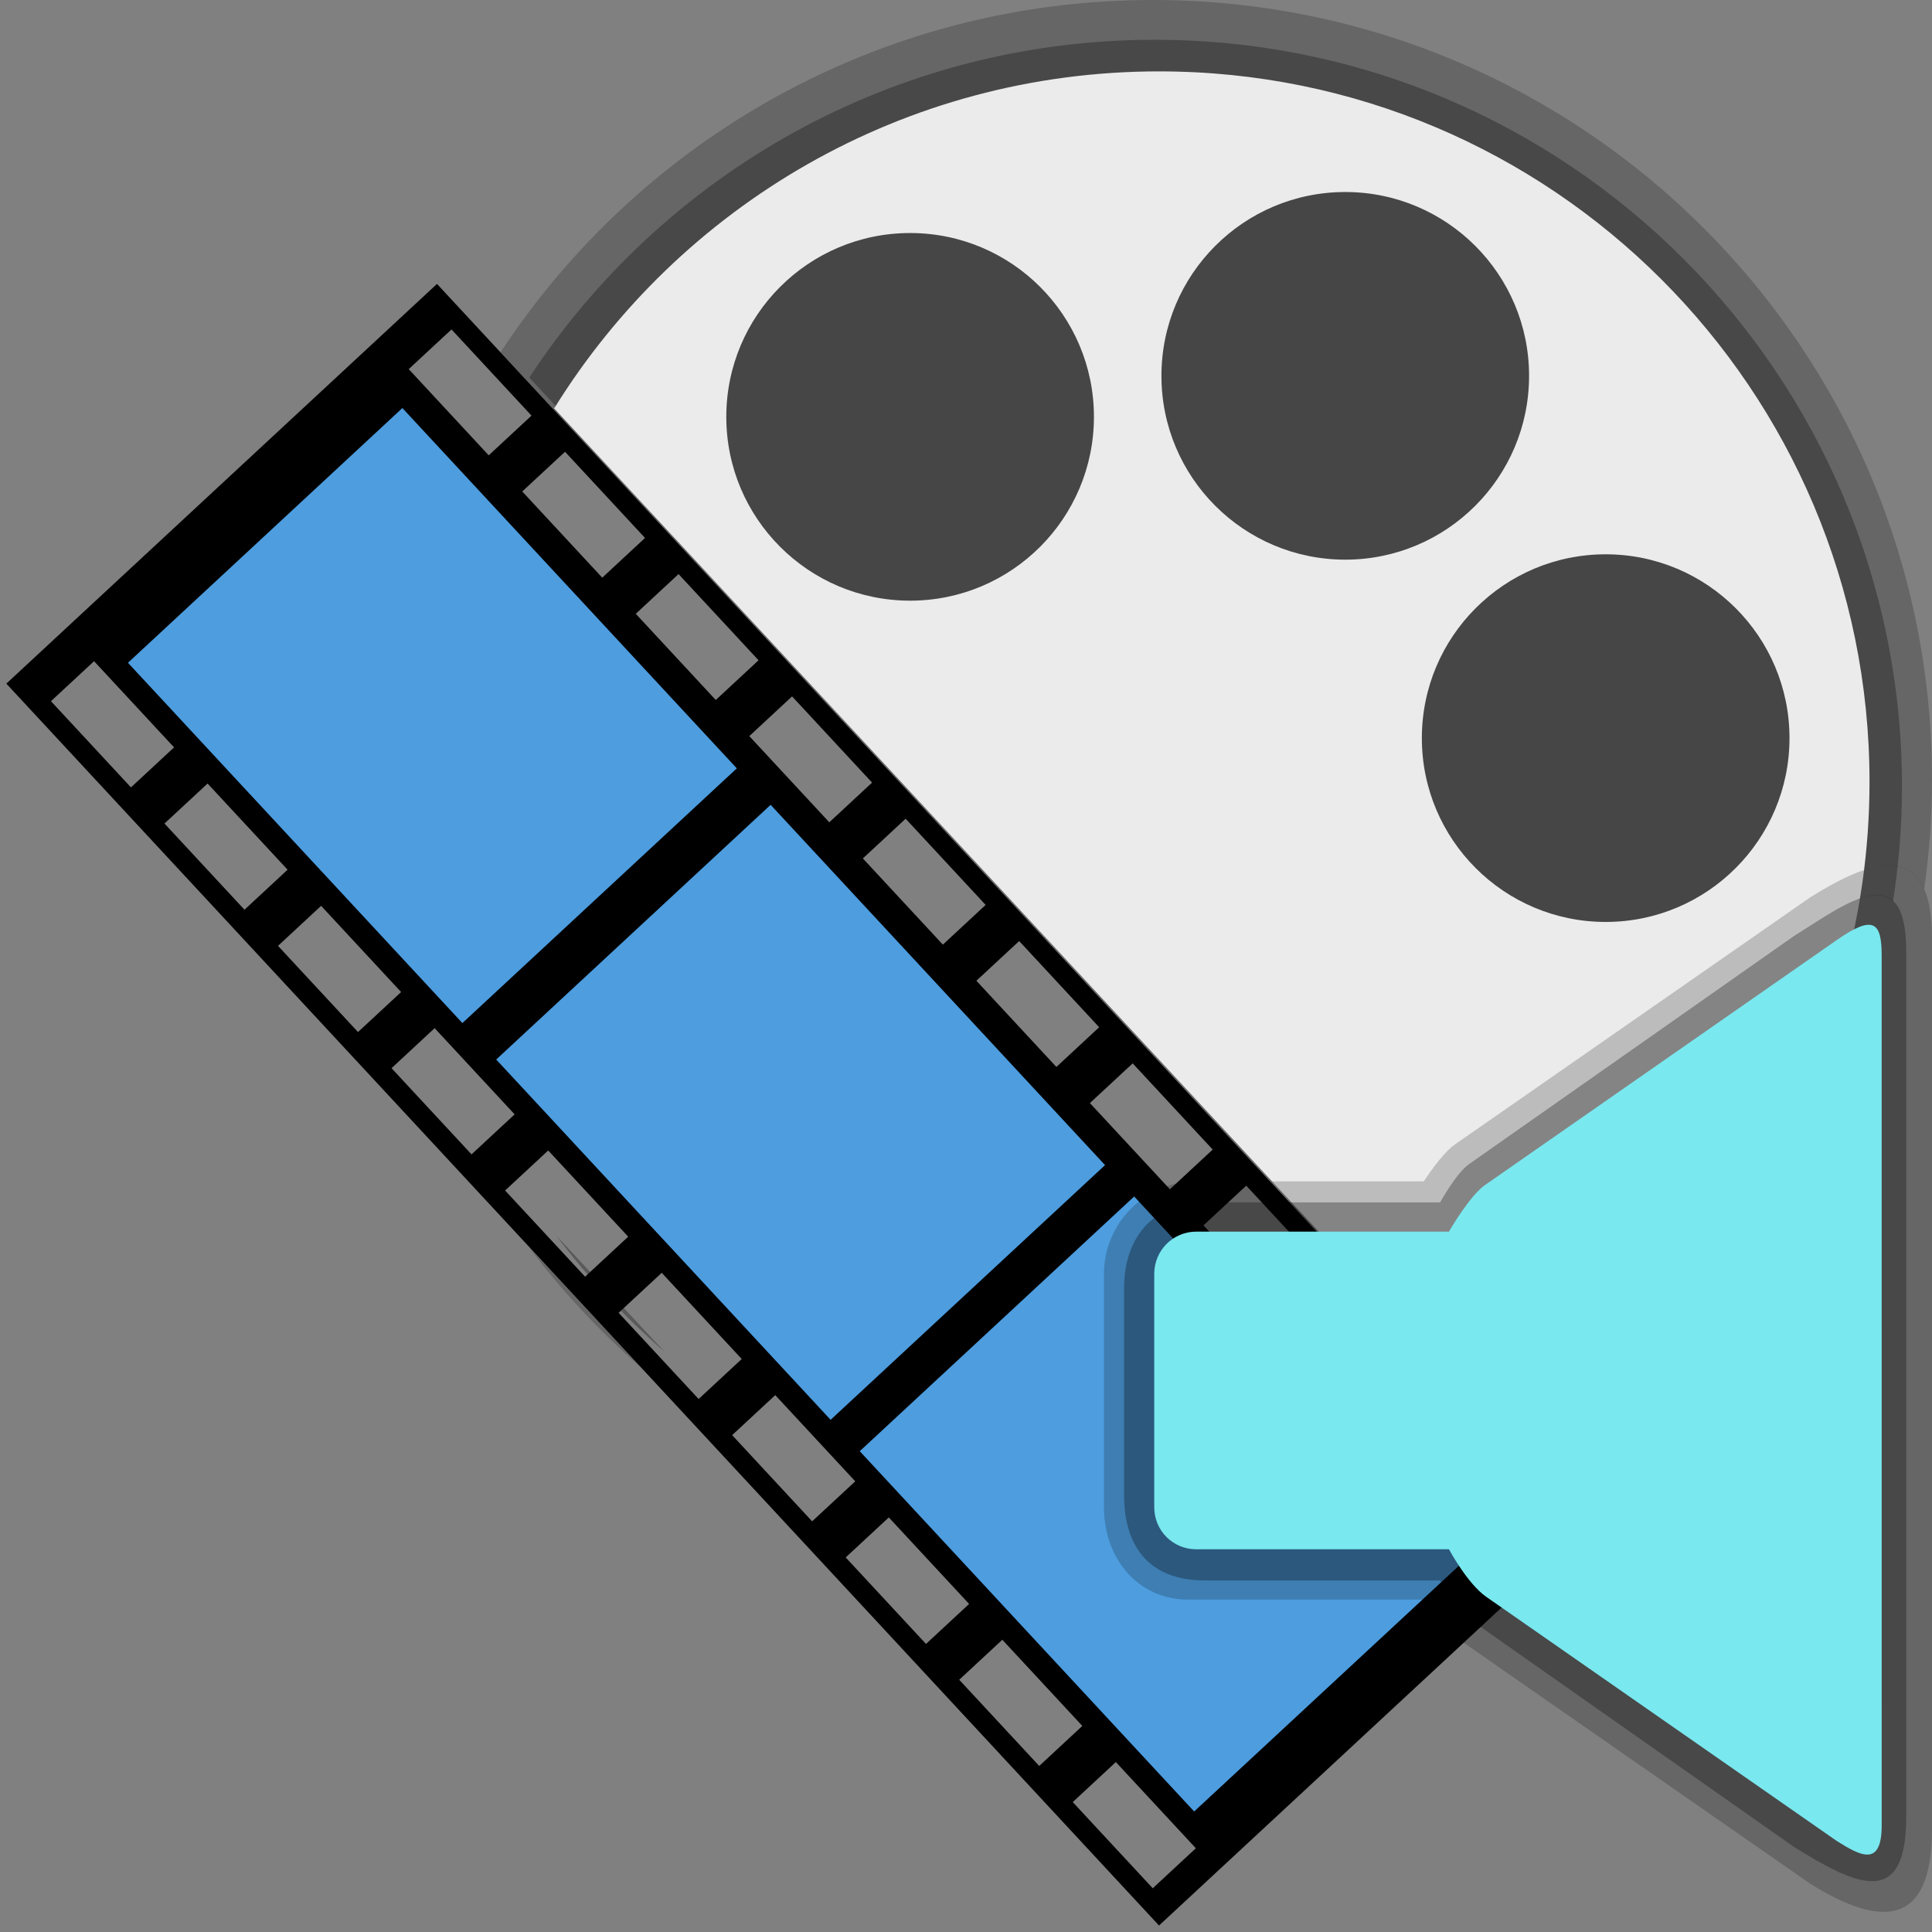 <svg width="96" version="1.1" xmlns="http://www.w3.org/2000/svg" height="96" xmlns:xlink="http://www.w3.org/1999/xlink">
<rect width="100%" height="100%" fill="#808080" stroke="none"/>
<g style="color:#000">
<path style="opacity:.2" id="path4102" d="M 57.281,0 C 43.728,0 31.795,6.957 24.875,17.5 l 38.254,41.199 h 5.621 c 0,0 0.84,-1.394 1.551,-1.838 l 19.648,-12.273 c 2.242,-1.4 4.727,-2.53 5.662,-0.389 0.254,-1.791 0.389,-3.62 0.389,-5.48 0,-21.39 -17.329,-38.719 -38.719,-38.719 z m -31,61.969 c 1.65,2.198 3.523,4.2 5.594,6 l -5.594,-6 z"/>
<path style="opacity:.3" id="path4159" d="m 57.377,1.977 c -12.998,0 -24.44,6.673 -31.076,16.783 l 38.057,40.984 h 5.203 c 0,0 0.776,-1.487 1.432,-1.896 l 18.141,-11.332 c 1.865,-1.165 3.912,-2.684 4.932,-1.738 0.284,-1.85 0.443,-3.741 0.443,-5.67 0,-20.513 -16.618,-37.131 -37.131,-37.131 z M 27.648,61.404 c 1.582,2.108 3.379,4.028 5.365,5.754 l -5.365,-5.754 z"/>
<path style="fill:#ebebeb" id="path4161" d="m 57.595,3.547 c -12.69,0 -23.834,6.695 -30.057,16.744 l 46.325,49.884 c 11.299,-5.888 19.032,-17.705 19.032,-31.328 0,-19.5 -15.8,-35.3 -35.3,-35.3 z"/>
<g style="fill:#464646">
<path id="path4130" d="m 66.845,9.541 c 5.045,0 9.134,4.09 9.134,9.134 0,5.045 -4.09,9.134 -9.134,9.134 -5.045,0 -9.134,-4.09 -9.134,-9.134 0,-5.045 4.09,-9.134 9.134,-9.134 z"/>
<path id="path4128" d="m 45.223,11.579 c 5.045,0 9.134,4.09 9.134,9.134 0,5.045 -4.09,9.134 -9.134,9.134 -5.045,0 -9.134,-4.09 -9.134,-9.134 0,-5.045 4.09,-9.134 9.134,-9.134 z"/>
<path id="path4126" d="m 79.785,27.543 c 5.045,0 9.134,4.09 9.134,9.134 0,5.045 -4.09,9.134 -9.134,9.134 -5.045,0 -9.134,-4.09 -9.134,-9.134 0,-5.045 4.09,-9.134 9.134,-9.134 z"/>
</g>
<path style="fill:#4d9ddf" id="path4327-3" d="M 19.593,19.195 4.128,31.77 59.934,91.588 74.149,77.238 Z"/>
<path id="rect3549-5" d="M 0.315,33.969 57.591,95.678 78.99,75.816 21.714,14.108 Z m 2.217,0.873 2.142,-1.988 3.975,4.283 -2.142,1.988 z m 17.777,-16.5 2.126,-1.973 3.975,4.283 -2.126,1.973 z M 6.358,32.933 19.994,20.276 36.612,38.179 22.976,50.836 6.358,32.933 Z m 1.815,7.988 2.142,-1.988 3.975,4.283 -2.142,1.988 z m 17.777,-16.5 2.126,-1.973 3.975,4.283 -2.126,1.973 z m -12.136,22.578 2.142,-1.988 3.975,4.283 -2.142,1.988 z m 17.777,-16.5 2.126,-1.973 3.975,4.283 -2.126,1.973 z m -12.136,22.578 2.142,-1.988 3.975,4.283 -2.142,1.988 z m 17.777,-16.5 2.126,-1.973 3.975,4.283 -2.126,1.973 z M 24.656,52.647 38.292,39.991 54.909,57.894 41.273,70.55 Z m 0.442,6.508 2.142,-1.988 3.975,4.283 -2.142,1.988 z m 17.777,-16.5 2.126,-1.973 3.975,4.283 -2.126,1.973 z m -12.136,22.578 2.142,-1.988 3.975,4.283 -2.142,1.988 z m 17.777,-16.5 2.126,-1.973 3.975,4.283 -2.126,1.973 z m -12.136,22.578 2.142,-1.988 3.975,4.283 -2.142,1.988 z m 17.777,-16.5 2.126,-1.973 3.975,4.283 -2.126,1.973 z M 42.72,72.109 56.356,59.453 72.973,77.356 59.337,90.012 Z m -0.698,5.279 2.142,-1.988 3.99,4.299 -2.142,1.988 z m 17.777,-16.5 2.126,-1.973 3.99,4.299 -2.126,1.973 z m -12.136,22.578 2.142,-1.988 3.975,4.283 -2.142,1.988 z m 17.777,-16.5 2.126,-1.973 3.975,4.283 -2.126,1.973 z m -12.136,22.578 2.142,-1.988 3.975,4.283 -2.142,1.988 z m 17.777,-16.5 2.126,-1.973 3.975,4.283 -2.126,1.973 z"/>
<g style="solid-color:#000000;color-interpolation:sRGB;shape-rendering:auto;image-rendering:auto;line-height:normal;fill-rule:evenodd;solid-opacity:1;mix-blend-mode:normal;white-space:normal;isolation:auto;color-rendering:auto;shape-padding:0">
<path style="opacity:.2;color-interpolation-filters:linearRGB" id="path829" d="m 72.301,56.862 c -0.688,0.478 -1.551,1.838 -1.551,1.838 h -11.307 c -2.521,0 -4.588,2.077 -4.588,4.596 v 11.598 c 0,2.519 1.669,4.59 4.188,4.59 h 11.705 c 0,0 0.937,1.413 1.553,1.842 l 17.648,12.275 c 3.44,2.149 6.051,2.235 6.051,-2.699 v -44.315 c 0,-5.12 -3.224,-3.764 -6.051,-1.998 z "/>
<path style="opacity:.3;color-interpolation-filters:linearRGB;stroke-width:.923" id="path845" d="m 72.992,57.847 c -0.633,0.444 -1.432,1.897 -1.432,1.897 h -11.669 c -2.734,0 -4.036,1.917 -4.036,4.243 v 10.308 c 0,2.326 1.049,4.238 4.036,4.238 h 11.668 c 0,0 0.846,1.533 1.434,1.9 l 16.14,11.333 c 3.176,1.984 5.586,3.064 5.586,-1.491 v -43.014 c 0,-4.727 -2.977,-2.375 -5.586,-0.745 z "/>
<path style="fill:#79e8ef;color-interpolation-filters:linearRGB" id="path971" d="m 93.5,90.702 c 0,2.107 -1.07,1.502 -2.227,0.779 l -17.422,-12.135 c -0.938,-0.653 -1.852,-2.363 -1.852,-2.363 h -12.557 c -1.16,0 -2.088,-0.93 -2.088,-2.09 v -11.598 c 0,-1.159 0.931,-2.096 2.088,-2.096 h 12.555 c 0,0 1.074,-1.871 1.855,-2.359 l 17.42,-12.133 c 1.843,-1.283 2.227,-0.869 2.227,0.779 z "/>
</g>
</g>
</svg>
